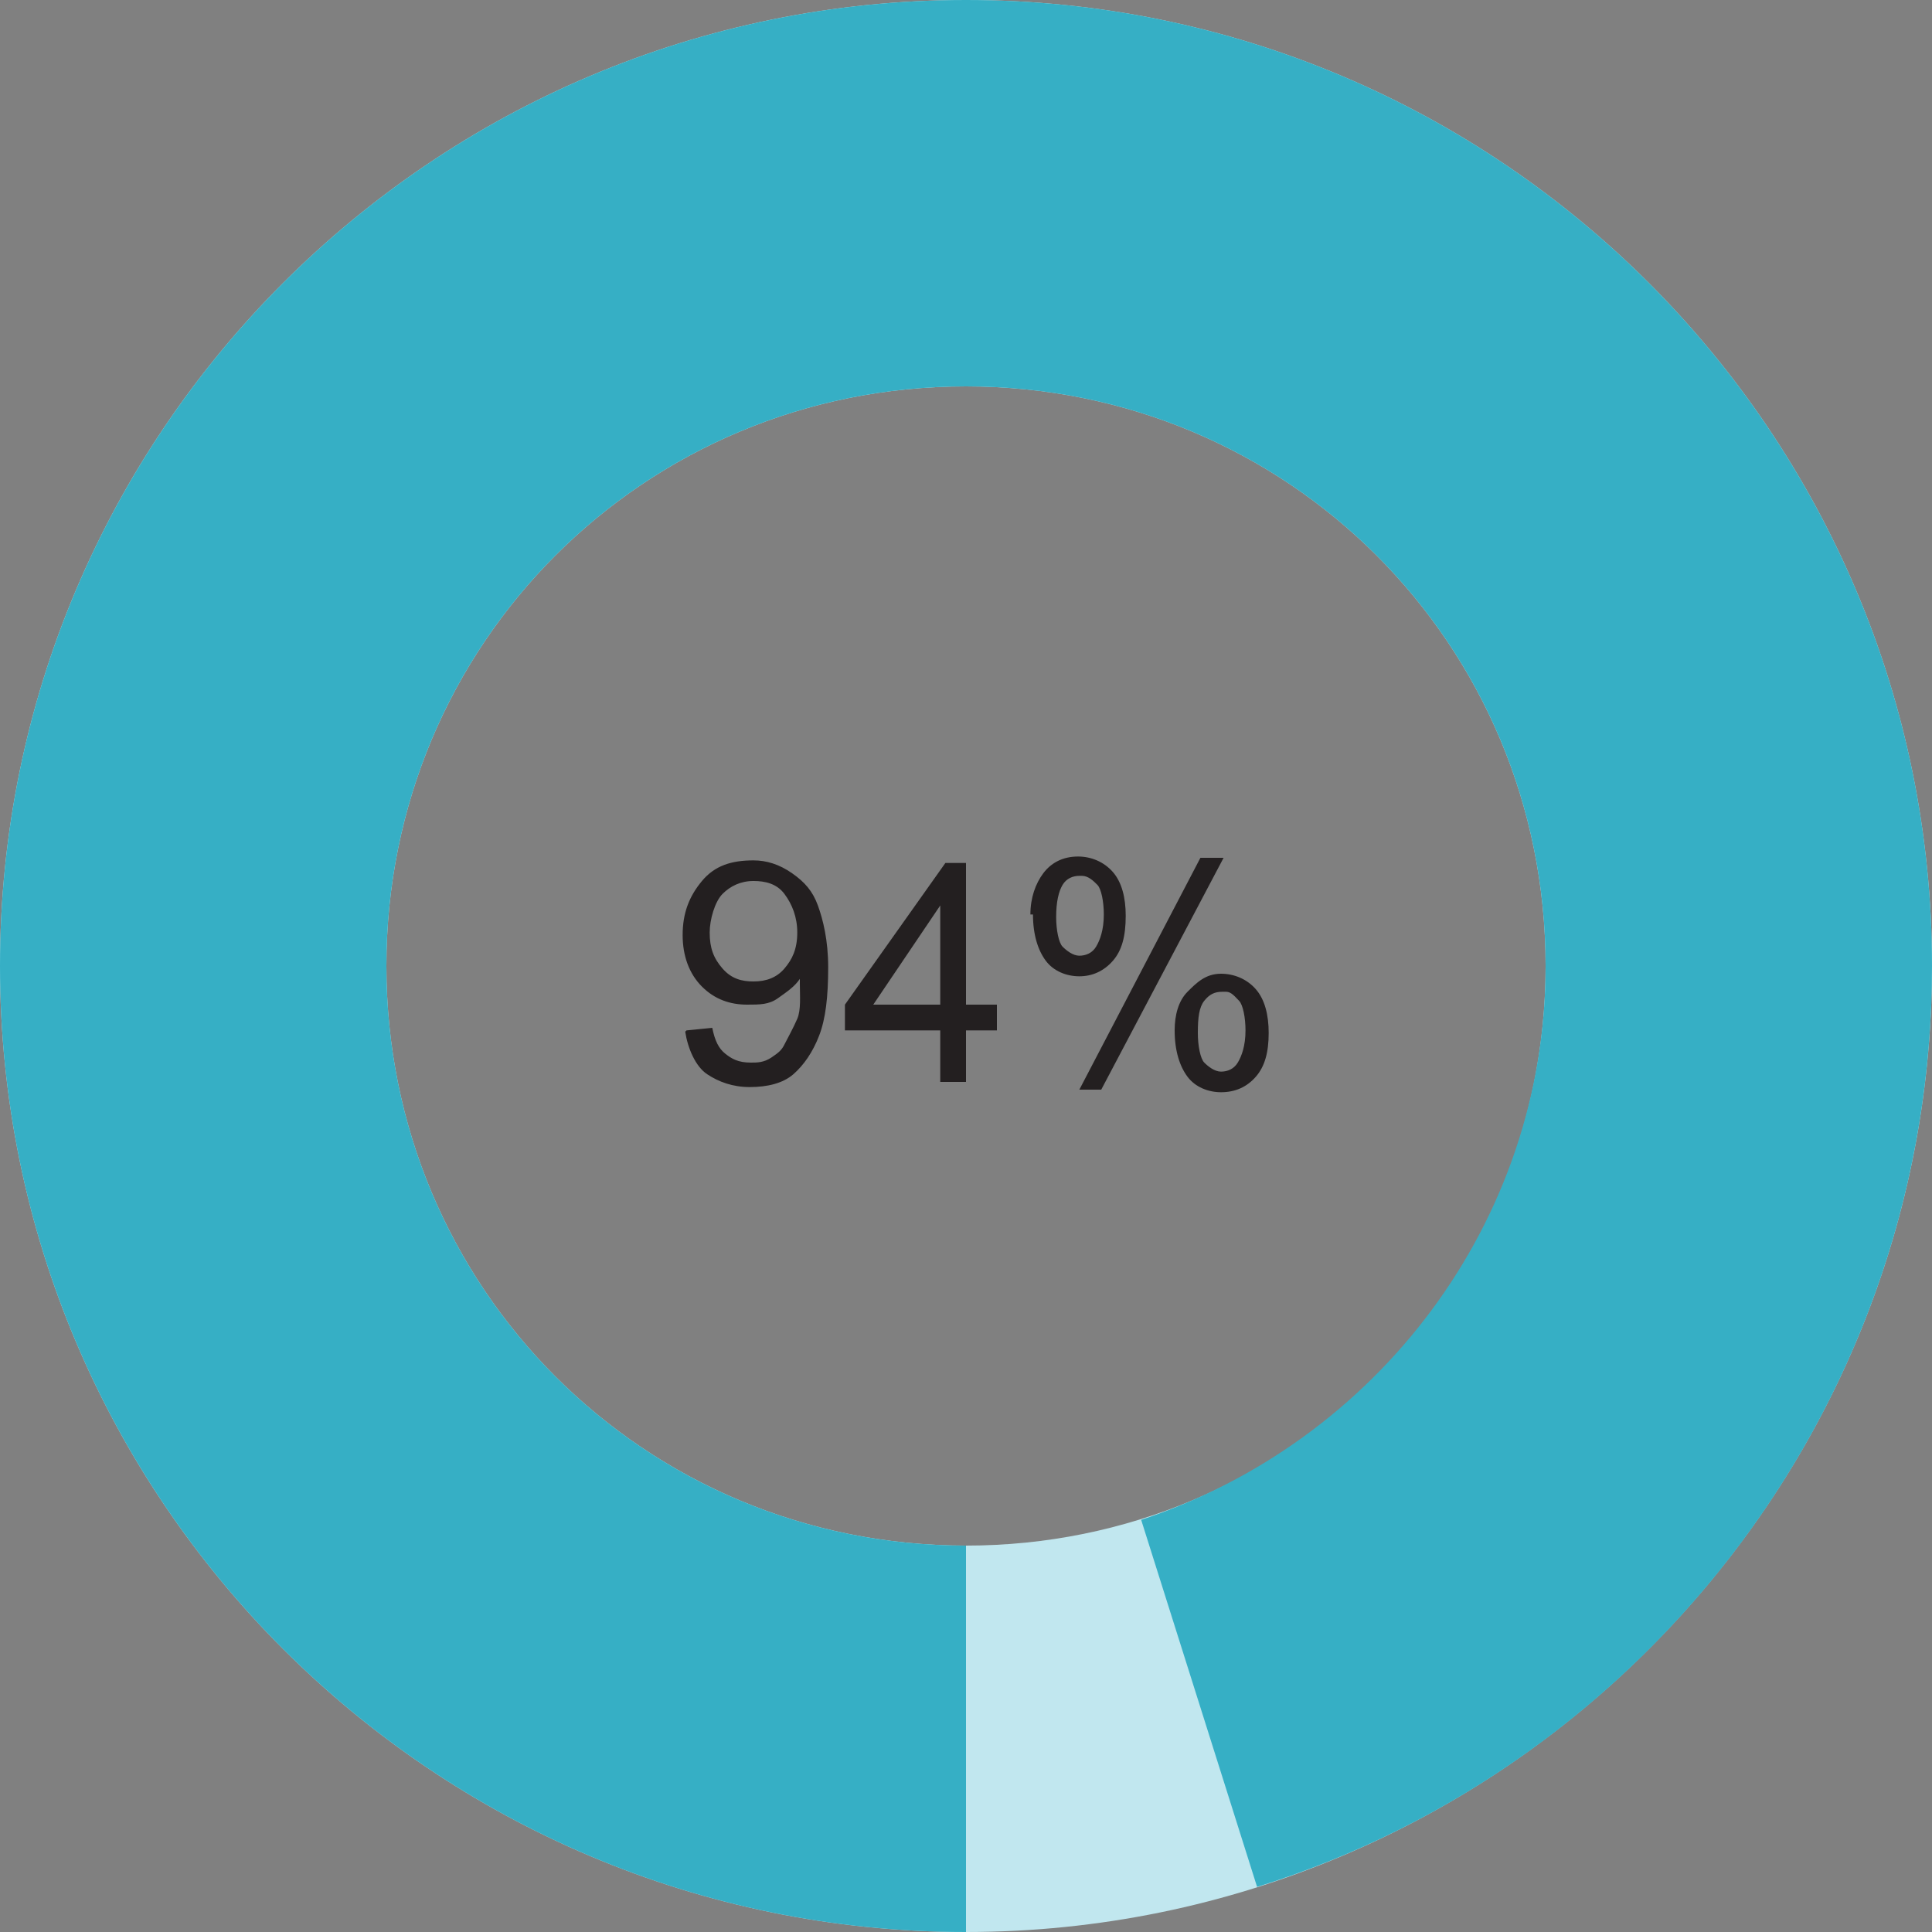 <svg id="Layer_1" xmlns="http://www.w3.org/2000/svg" viewBox="0 0 150 150"><rect x="0" y="0" width="150" height="150" fill="#808080" stroke="none"/><style>.st0{fill:#C1E7EF;} .st1{enable-background:new ;} .st2{fill:#231F20;} .st3{fill:#36AFC5;} .st4{fill:#FFFFFF;stroke:#000000;stroke-miterlimit:10;}</style><path class="st0" d="M75 150c-41.4 0-75-33.6-75-75S33.6 0 75 0s75 33.6 75 75-33.6 75-75 75zm0-30c25 0 45-20 45-45s-20-45-45-45-45 20-45 45 20 45 45 45z"/><g class="st1"><path class="st2" d="M53.3 80l2-.2c.2 1 .5 1.6 1 2s1 .7 2 .7c.5 0 1 0 1.6-.4s.8-.6 1-1 .7-1.3 1-2 .2-1.8.2-2.7V76c-.4.6-1 1-1.7 1.5S59 78 58 78c-1.3 0-2.5-.4-3.5-1.4s-1.5-2.4-1.5-4c0-1.7.5-3 1.5-4.2s2.3-1.6 4-1.6c1 0 2 .3 3 1s1.6 1.4 2 2.5.8 2.7.8 4.8c0 2.3-.2 4-.7 5.3s-1.2 2.3-2 3-2 1-3.4 1c-1.3 0-2.4-.4-3.3-1s-1.5-2-1.7-3.3zm8.6-7.6c0-1.2-.4-2.2-1-3s-1.5-1-2.4-1c-1 0-1.8.4-2.4 1s-1 2-1 3c0 1.2.3 2 1 2.8s1.5 1 2.4 1c1 0 1.8-.3 2.4-1s1-1.5 1-2.8zM73 84v-4h-7.4v-2l7.8-11H75v11h2.4v2H75v4h-2zm0-6v-7.7L67.8 78H73zM80 71c0-1.3.4-2.4 1-3.2s1.5-1.3 2.7-1.3c1 0 2 .4 2.7 1.2s1 2 1 3.4c0 1.6-.3 2.7-1 3.5s-1.6 1.2-2.6 1.2-2-.4-2.6-1.2-1-2-1-3.6zm3.8-3c-.5 0-1 .2-1.3.7S82 70 82 71.2c0 1 .2 2 .5 2.3s.8.7 1.3.7 1-.2 1.3-.7.6-1.3.6-2.5c0-1-.2-2-.5-2.3s-.7-.7-1.2-.7zm0 16.6l9.4-18H95l-9.5 18h-1.7zm7.4-4.6c0-1.2.3-2.3 1-3s1.4-1.4 2.6-1.4c1 0 2 .4 2.7 1.2s1 2 1 3.4c0 1.5-.3 2.6-1 3.4s-1.6 1.2-2.7 1.2c-1 0-2-.4-2.6-1.2s-1-2-1-3.6zm3.7-3c-.6 0-1 .2-1.4.7S93 79 93 80.2c0 1 .2 2 .5 2.3s.8.7 1.3.7 1-.2 1.3-.7.6-1.3.6-2.5c0-1-.2-2-.5-2.3s-.6-.7-1-.7z"/></g><path class="st3" d="M235 0c-41.4 0-75 33.6-75 75s33.6 75 75 75 75-33.6 75-75-33.6-75-75-75zm0 120c-25 0-45-20-45-45s20-45 45-45 45 20 45 45-20 45-45 45z"/><path class="st4" d="M235 75v88.3l25.7-7.3z"/><path class="st3" d="M75 0C33.6 0 0 33.6 0 75s33.6 75 75 75v-30c-25 0-45-20-45-45s20-45 45-45 45 20 45 45c0 20-13.2 37-31.4 43l9 28.5C128 137 150 108.5 150 75c0-41.4-33.6-75-75-75z"/></svg>
